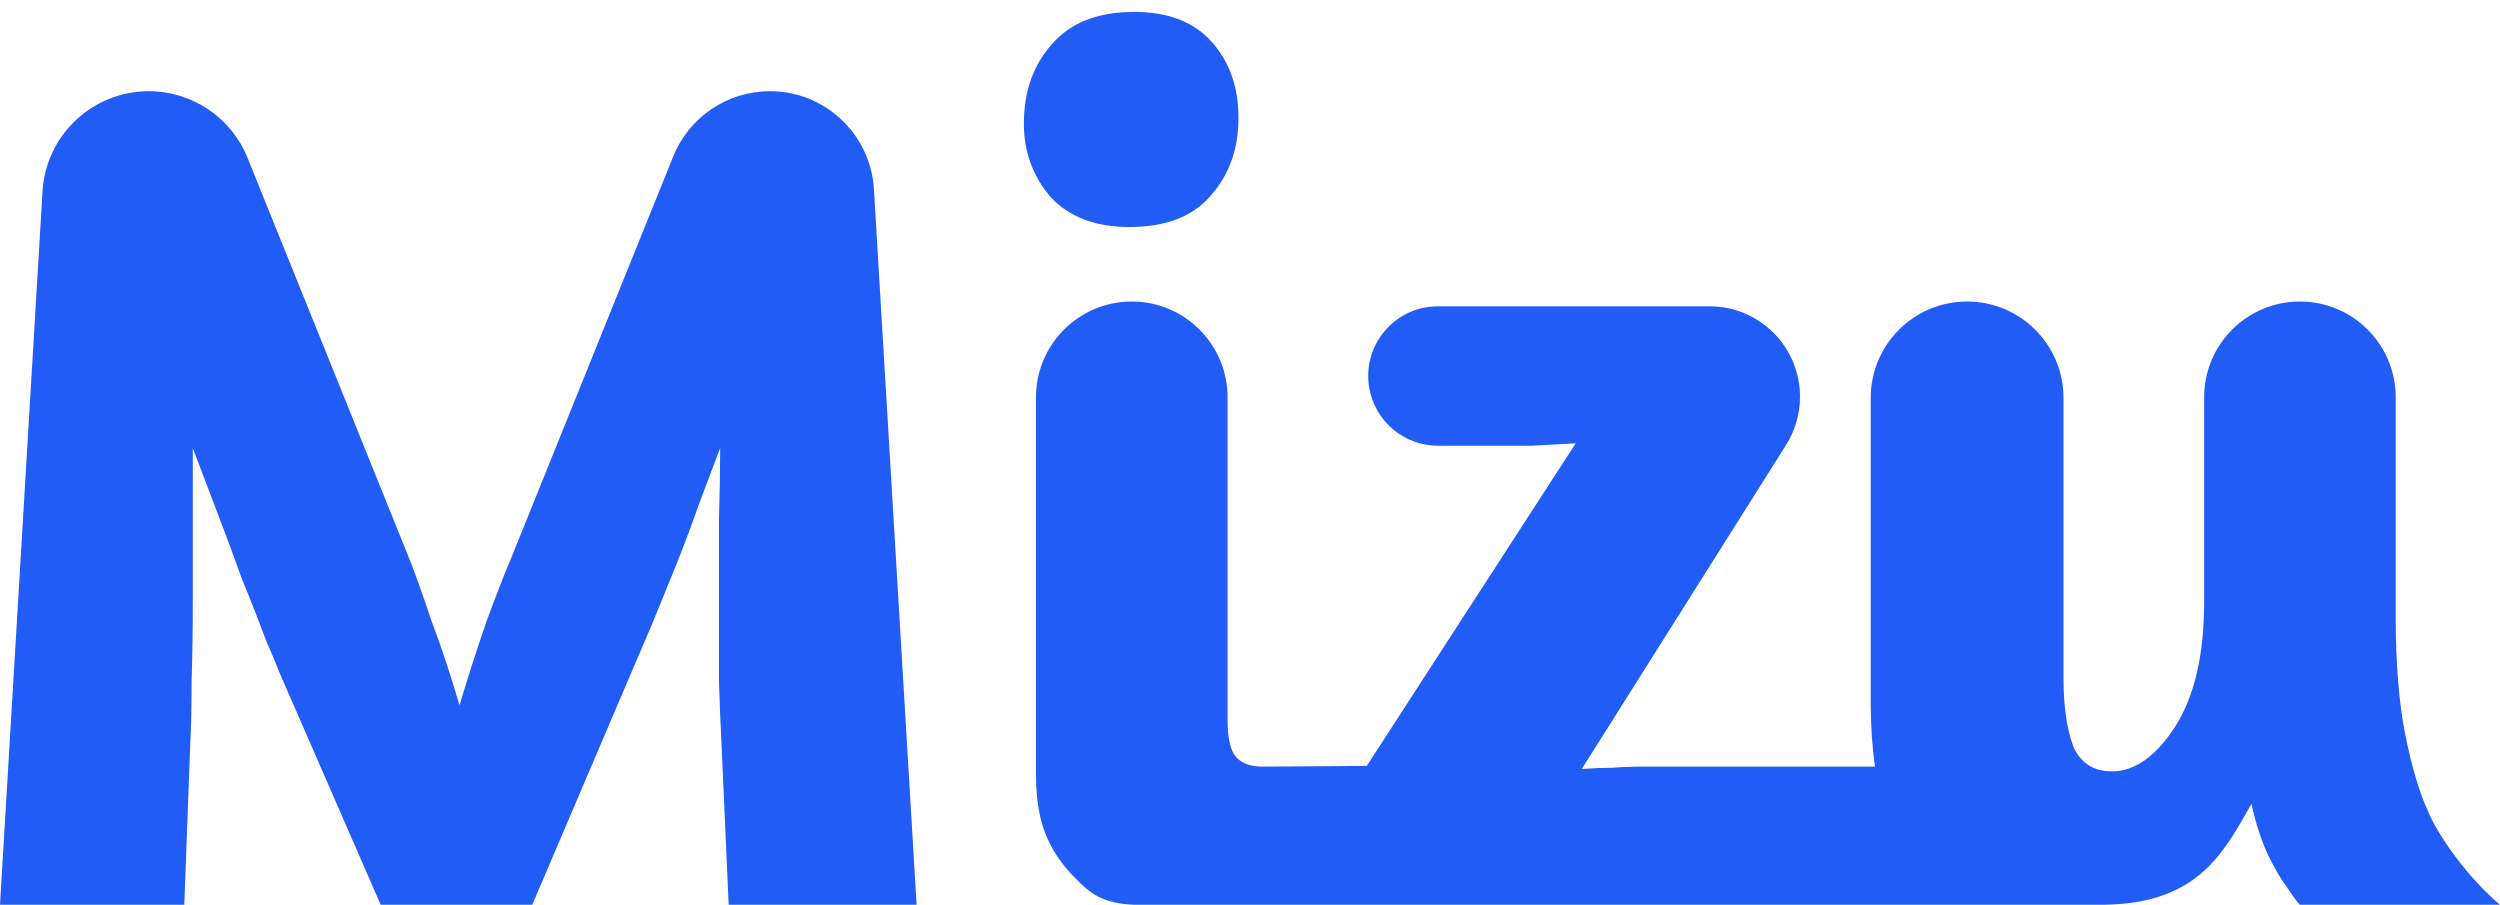 <svg width="105" height="38" viewBox="0 0 105 38" fill="none" xmlns="http://www.w3.org/2000/svg">
<path fill-rule="evenodd" clip-rule="evenodd" d="M45.218 36.94C43.894 35.628 43.512 34.316 43.512 32.499V16.686C43.512 14.465 45.313 12.664 47.535 12.664C49.757 12.664 51.558 14.465 51.558 16.686V30.227C51.558 31.001 51.676 31.523 51.914 31.792C52.152 32.061 52.508 32.196 52.983 32.196C53.187 32.196 55.937 32.186 57.406 32.167L66.18 18.619C65.535 18.653 64.924 18.686 64.347 18.72H62.615H60.393C58.97 18.72 57.753 17.697 57.509 16.294C57.197 14.504 58.575 12.865 60.393 12.865H71.802C73.9 12.865 75.6 14.566 75.6 16.664C75.6 17.381 75.397 18.083 75.015 18.689L66.435 32.297C66.876 32.263 67.3 32.246 67.708 32.246C68.149 32.213 68.607 32.196 69.082 32.196H78.752C78.631 31.373 78.57 30.481 78.57 29.521V16.712C78.57 14.476 80.383 12.664 82.618 12.664C84.854 12.664 86.667 14.476 86.667 16.712V28.461C86.667 29.639 86.802 30.598 87.074 31.338C87.38 32.044 87.923 32.398 88.704 32.398C89.654 32.398 90.537 31.775 91.352 30.53C92.166 29.252 92.574 27.502 92.574 25.281V16.686C92.574 14.465 94.375 12.664 96.596 12.664C98.818 12.664 100.619 14.465 100.619 16.686V25.837C100.619 27.855 100.755 29.538 101.027 30.884C101.298 32.23 101.621 33.306 101.994 34.114C102.401 35.09 103.625 36.839 105 38L105 38H96.586C96.403 37.778 96.22 37.526 96.036 37.243C95.765 36.873 95.493 36.402 95.222 35.83C94.95 35.224 94.729 34.534 94.559 33.76C93.677 35.342 92.913 36.654 91.352 37.394C90.333 37.865 89.39 37.978 88.341 38H86.694C86.685 38 86.676 38 86.667 38H82.187H57.541H56.505H47.995L47.994 38H47.625C46.268 37.937 45.787 37.504 45.218 36.94ZM47.637 0.5C49.062 0.5 50.149 0.921 50.896 1.762C51.642 2.603 52.016 3.663 52.016 4.941C52.016 6.254 51.626 7.347 50.845 8.222C50.098 9.097 48.961 9.534 47.433 9.534C46.007 9.534 44.904 9.114 44.123 8.273C43.376 7.398 43.003 6.371 43.003 5.194C43.003 3.848 43.393 2.738 44.174 1.863C44.955 0.954 46.109 0.5 47.637 0.5ZM22.355 38H15.989L11.763 28.309C11.661 28.04 11.457 27.552 11.152 26.846C10.88 26.106 10.558 25.281 10.184 24.373C9.845 23.431 9.488 22.472 9.115 21.496C8.742 20.52 8.402 19.628 8.097 18.821V21.849V25.332C8.097 26.509 8.08 27.62 8.046 28.663C8.046 29.706 8.029 30.53 7.995 31.136L7.74 38H0L1.786 8.037C1.927 5.675 3.884 3.831 6.25 3.831C8.074 3.831 9.715 4.938 10.397 6.629L17.211 23.515C17.449 24.12 17.755 24.979 18.128 26.089C18.535 27.166 18.926 28.343 19.299 29.622C19.673 28.377 20.046 27.216 20.419 26.139C20.827 25.029 21.166 24.154 21.438 23.515L28.276 6.57C28.944 4.915 30.55 3.831 32.336 3.831C34.652 3.831 36.567 5.636 36.705 7.948L38.497 38H30.604L30.298 31.136C30.264 30.497 30.23 29.655 30.196 28.612V25.332V21.849C30.23 20.672 30.247 19.662 30.247 18.821C29.976 19.528 29.67 20.335 29.331 21.244C29.025 22.118 28.703 22.976 28.363 23.818C28.024 24.659 27.701 25.45 27.396 26.19C27.09 26.896 26.853 27.451 26.683 27.855L22.355 38Z" fill="#205CF5"/>
</svg>
